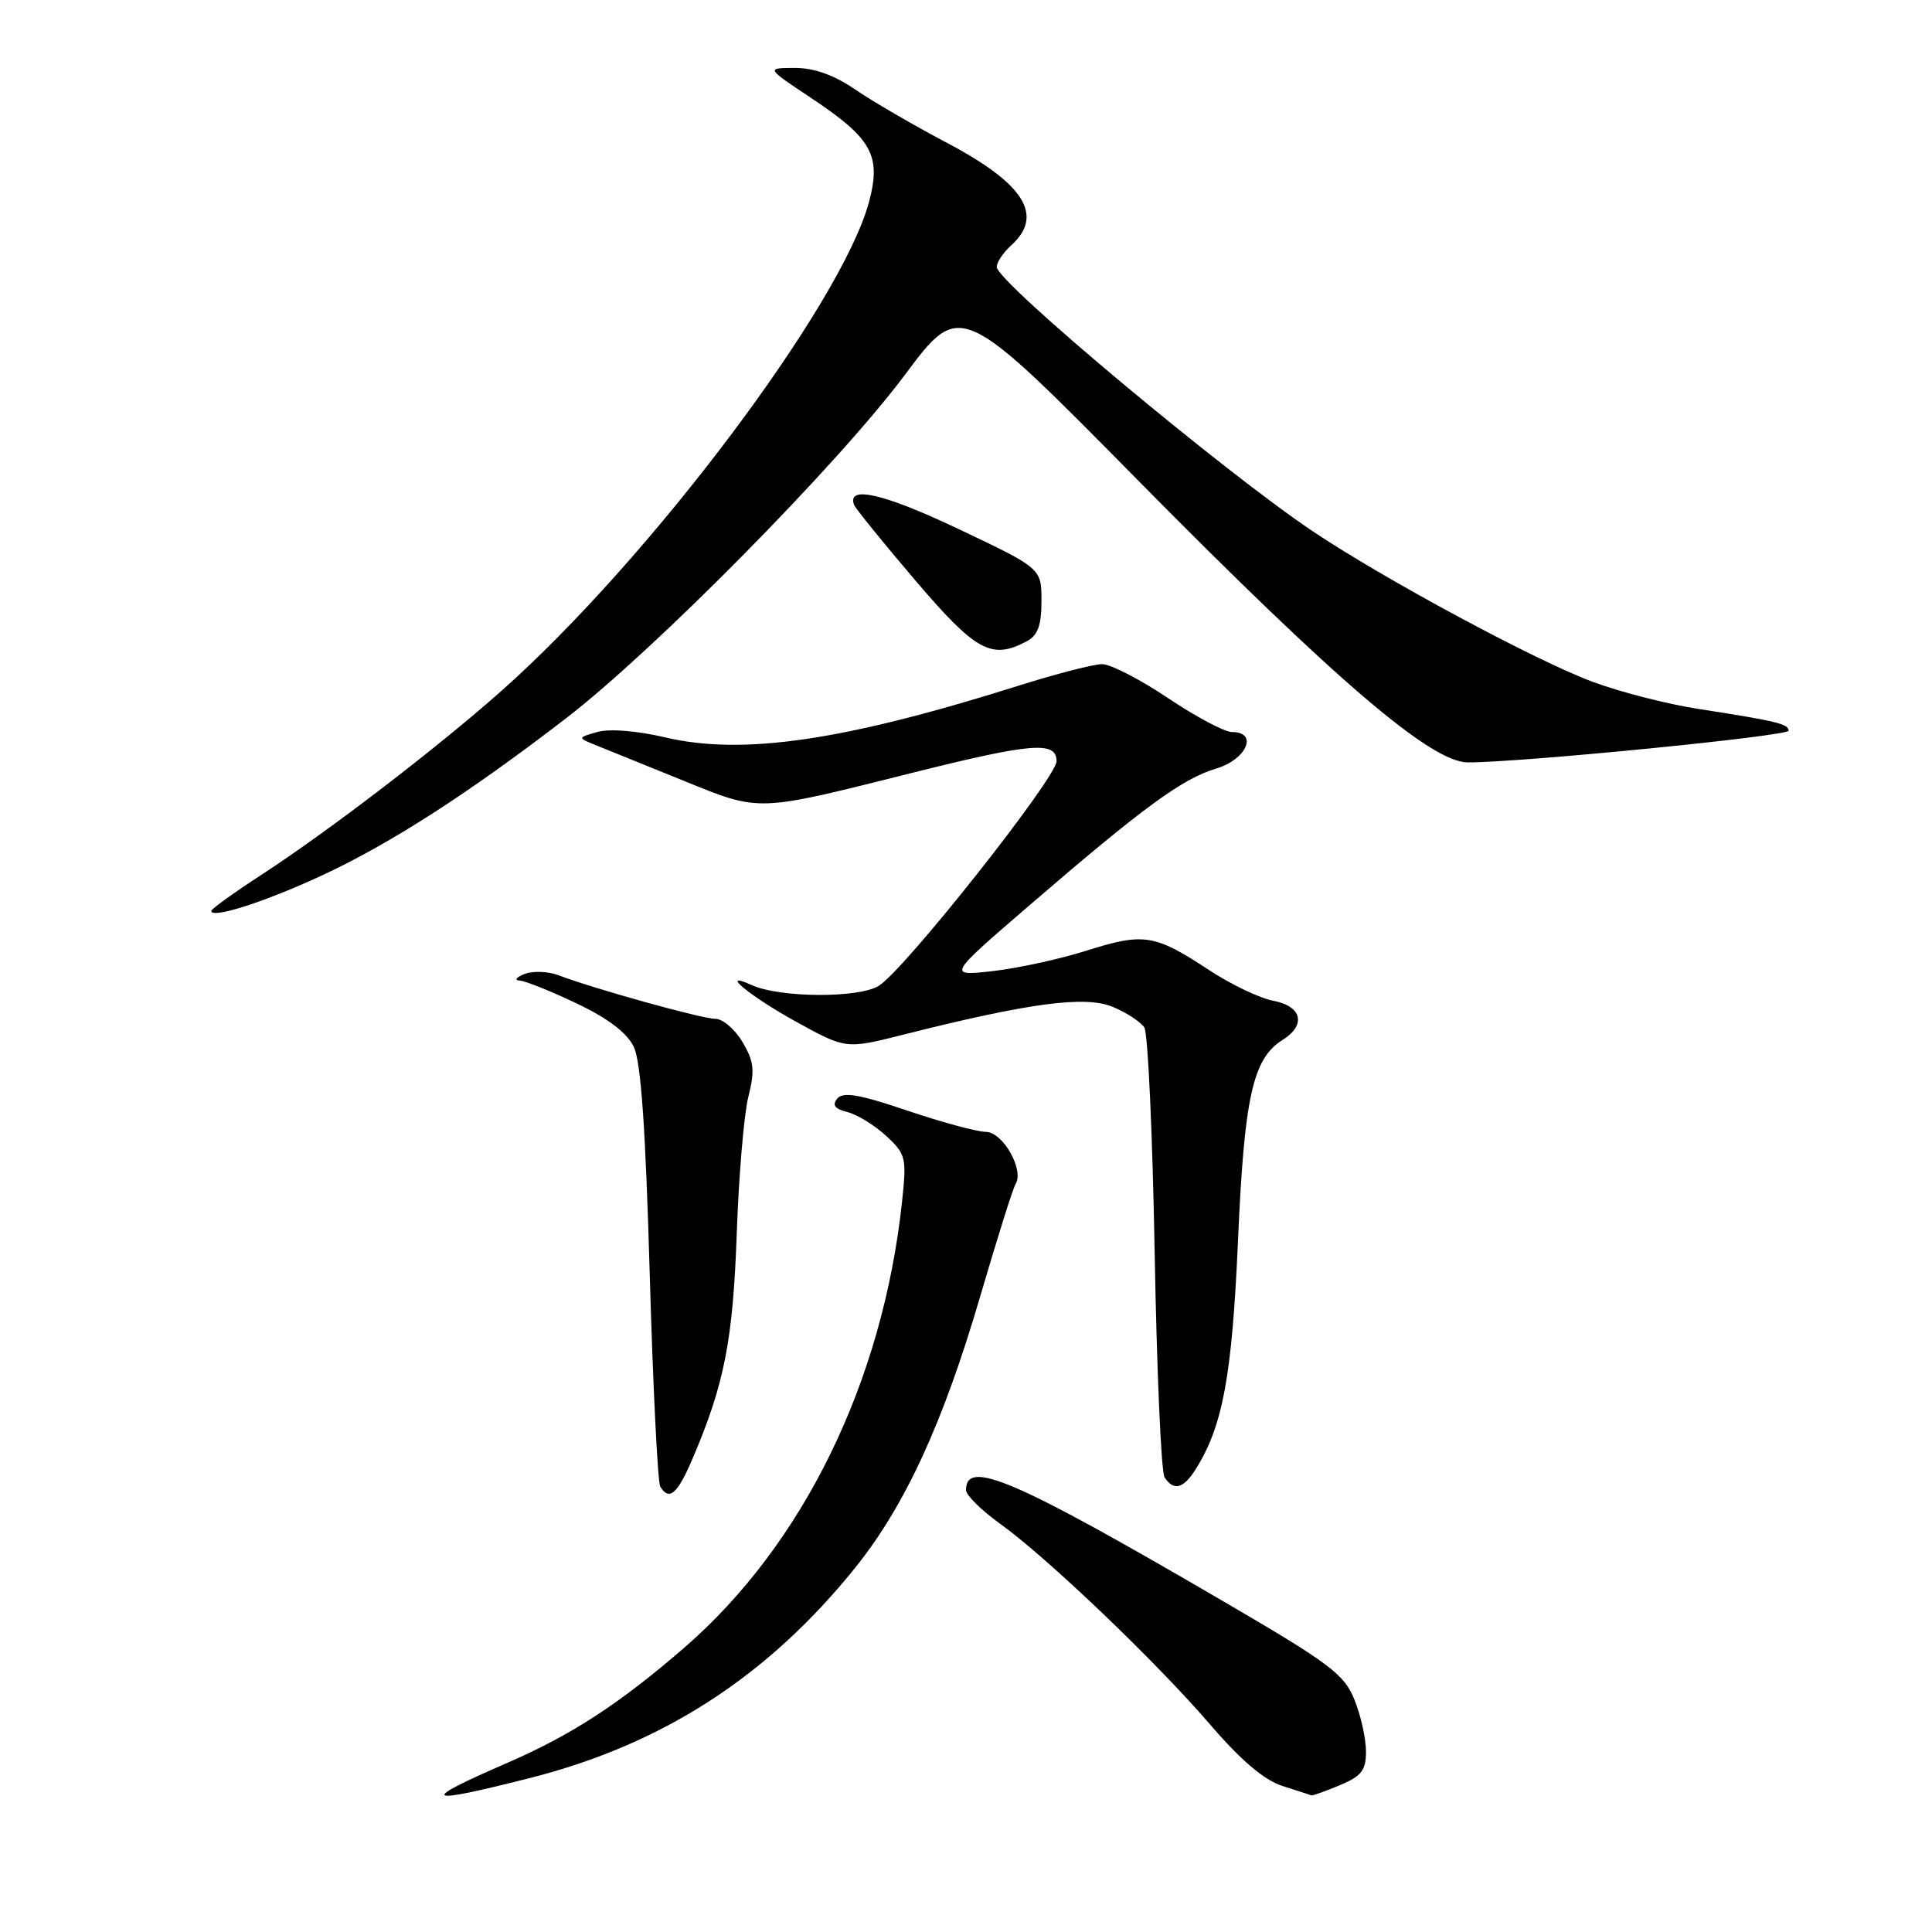 <?xml version="1.0" encoding="UTF-8" standalone="no"?>
<!DOCTYPE svg PUBLIC "-//W3C//DTD SVG 1.1//EN" "http://www.w3.org/Graphics/SVG/1.1/DTD/svg11.dtd" >
<svg xmlns="http://www.w3.org/2000/svg" xmlns:xlink="http://www.w3.org/1999/xlink" version="1.1" viewBox="0 0 256 256">
 <g >
 <path fill="currentColor"
d=" M 70.21 235.60 C 87.79 231.14 101.69 222.16 113.28 207.78 C 119.92 199.53 124.97 188.57 129.91 171.68 C 132.13 164.11 134.22 157.45 134.57 156.89 C 135.73 155.00 132.89 150.00 130.63 149.98 C 129.46 149.97 124.78 148.70 120.22 147.16 C 113.88 145.01 111.72 144.64 110.95 145.56 C 110.23 146.43 110.60 146.93 112.30 147.36 C 113.60 147.69 115.90 149.11 117.42 150.51 C 120.05 152.95 120.15 153.39 119.52 159.29 C 116.95 183.14 106.44 204.64 90.69 218.31 C 82.10 225.75 75.78 229.87 67.22 233.59 C 55.35 238.75 56.01 239.20 70.21 235.60 Z  M 177.53 236.55 C 180.41 235.35 181.00 234.58 181.00 232.07 C 181.00 230.40 180.32 227.33 179.48 225.24 C 178.12 221.85 176.28 220.46 162.23 212.26 C 134.50 196.07 128.00 193.25 128.00 197.44 C 128.00 198.11 130.02 200.11 132.50 201.89 C 138.76 206.39 153.15 220.14 160.34 228.50 C 164.43 233.26 167.50 235.87 169.93 236.65 C 171.89 237.27 173.63 237.84 173.78 237.90 C 173.94 237.95 175.62 237.35 177.53 236.55 Z  M 91.78 193.25 C 95.99 183.38 97.12 177.60 97.62 163.50 C 97.89 155.80 98.58 147.63 99.16 145.33 C 100.04 141.83 99.92 140.68 98.39 138.08 C 97.39 136.39 95.77 135.00 94.80 135.00 C 93.03 135.00 78.73 131.03 74.00 129.22 C 72.62 128.70 70.60 128.63 69.50 129.06 C 68.40 129.50 68.11 129.89 68.86 129.93 C 69.60 129.97 73.01 131.34 76.43 132.97 C 80.59 134.95 83.09 136.86 83.98 138.72 C 84.93 140.68 85.54 149.49 86.09 168.74 C 86.52 183.72 87.15 196.43 87.49 196.99 C 88.68 198.92 89.76 197.98 91.78 193.25 Z  M 158.39 194.75 C 162.01 189.05 163.25 182.41 164.04 164.42 C 164.87 145.37 166.00 140.27 169.93 137.81 C 173.11 135.83 172.53 133.32 168.72 132.61 C 166.92 132.27 163.05 130.42 160.13 128.49 C 152.99 123.79 151.55 123.57 143.99 125.96 C 140.42 127.09 134.80 128.31 131.51 128.68 C 125.52 129.34 125.52 129.34 136.51 119.87 C 151.56 106.91 156.65 103.19 161.15 101.84 C 165.20 100.62 166.77 97.00 163.24 97.00 C 162.27 97.00 158.46 94.98 154.77 92.50 C 151.08 90.03 147.15 88.00 146.04 88.00 C 144.93 88.00 139.86 89.31 134.76 90.92 C 111.75 98.17 98.41 100.12 88.15 97.71 C 84.38 96.83 80.74 96.53 79.15 96.99 C 76.50 97.75 76.50 97.75 79.00 98.76 C 80.38 99.32 85.55 101.42 90.50 103.42 C 100.82 107.61 100.06 107.63 120.98 102.38 C 136.71 98.44 140.00 98.17 140.00 100.86 C 140.00 103.03 120.06 128.26 116.50 130.59 C 113.93 132.28 103.37 132.24 99.59 130.52 C 95.09 128.49 99.43 132.05 105.55 135.42 C 112.10 139.02 112.10 139.02 119.80 137.07 C 136.41 132.88 143.82 131.90 147.43 133.41 C 149.26 134.17 151.15 135.40 151.63 136.15 C 152.11 136.89 152.72 150.32 153.00 166.00 C 153.28 181.68 153.86 195.06 154.31 195.75 C 155.50 197.59 156.78 197.28 158.39 194.75 Z  M 42.68 115.99 C 51.75 111.78 62.13 105.09 75.00 95.18 C 86.83 86.07 111.12 61.44 119.92 49.65 C 127.27 39.80 127.27 39.80 150.88 63.74 C 177.00 90.20 189.62 100.99 194.47 101.02 C 201.38 101.05 237.00 97.53 237.00 96.82 C 237.00 95.92 235.40 95.54 225.00 93.93 C 220.88 93.29 214.57 91.67 211.00 90.33 C 203.40 87.50 183.36 76.71 173.92 70.38 C 162.05 62.41 132.25 37.50 132.08 35.40 C 132.04 34.80 132.90 33.50 134.00 32.50 C 138.37 28.55 135.73 24.34 125.50 18.94 C 121.10 16.62 115.62 13.44 113.32 11.86 C 110.51 9.94 107.89 9.00 105.32 9.00 C 101.50 9.01 101.50 9.01 107.43 12.95 C 115.54 18.34 116.79 20.58 115.16 26.72 C 111.55 40.26 86.06 74.17 66.38 91.60 C 57.84 99.17 43.57 110.10 34.71 115.87 C 31.02 118.27 28.00 120.44 28.00 120.70 C 28.00 121.79 35.10 119.51 42.68 115.99 Z  M 136.07 84.96 C 137.52 84.19 138.00 82.86 138.00 79.62 C 138.00 75.31 138.00 75.31 126.95 70.07 C 117.12 65.40 112.18 64.26 113.17 66.89 C 113.35 67.38 117.00 71.88 121.27 76.89 C 129.33 86.34 131.40 87.46 136.07 84.96 Z "/>
</g>
</svg>